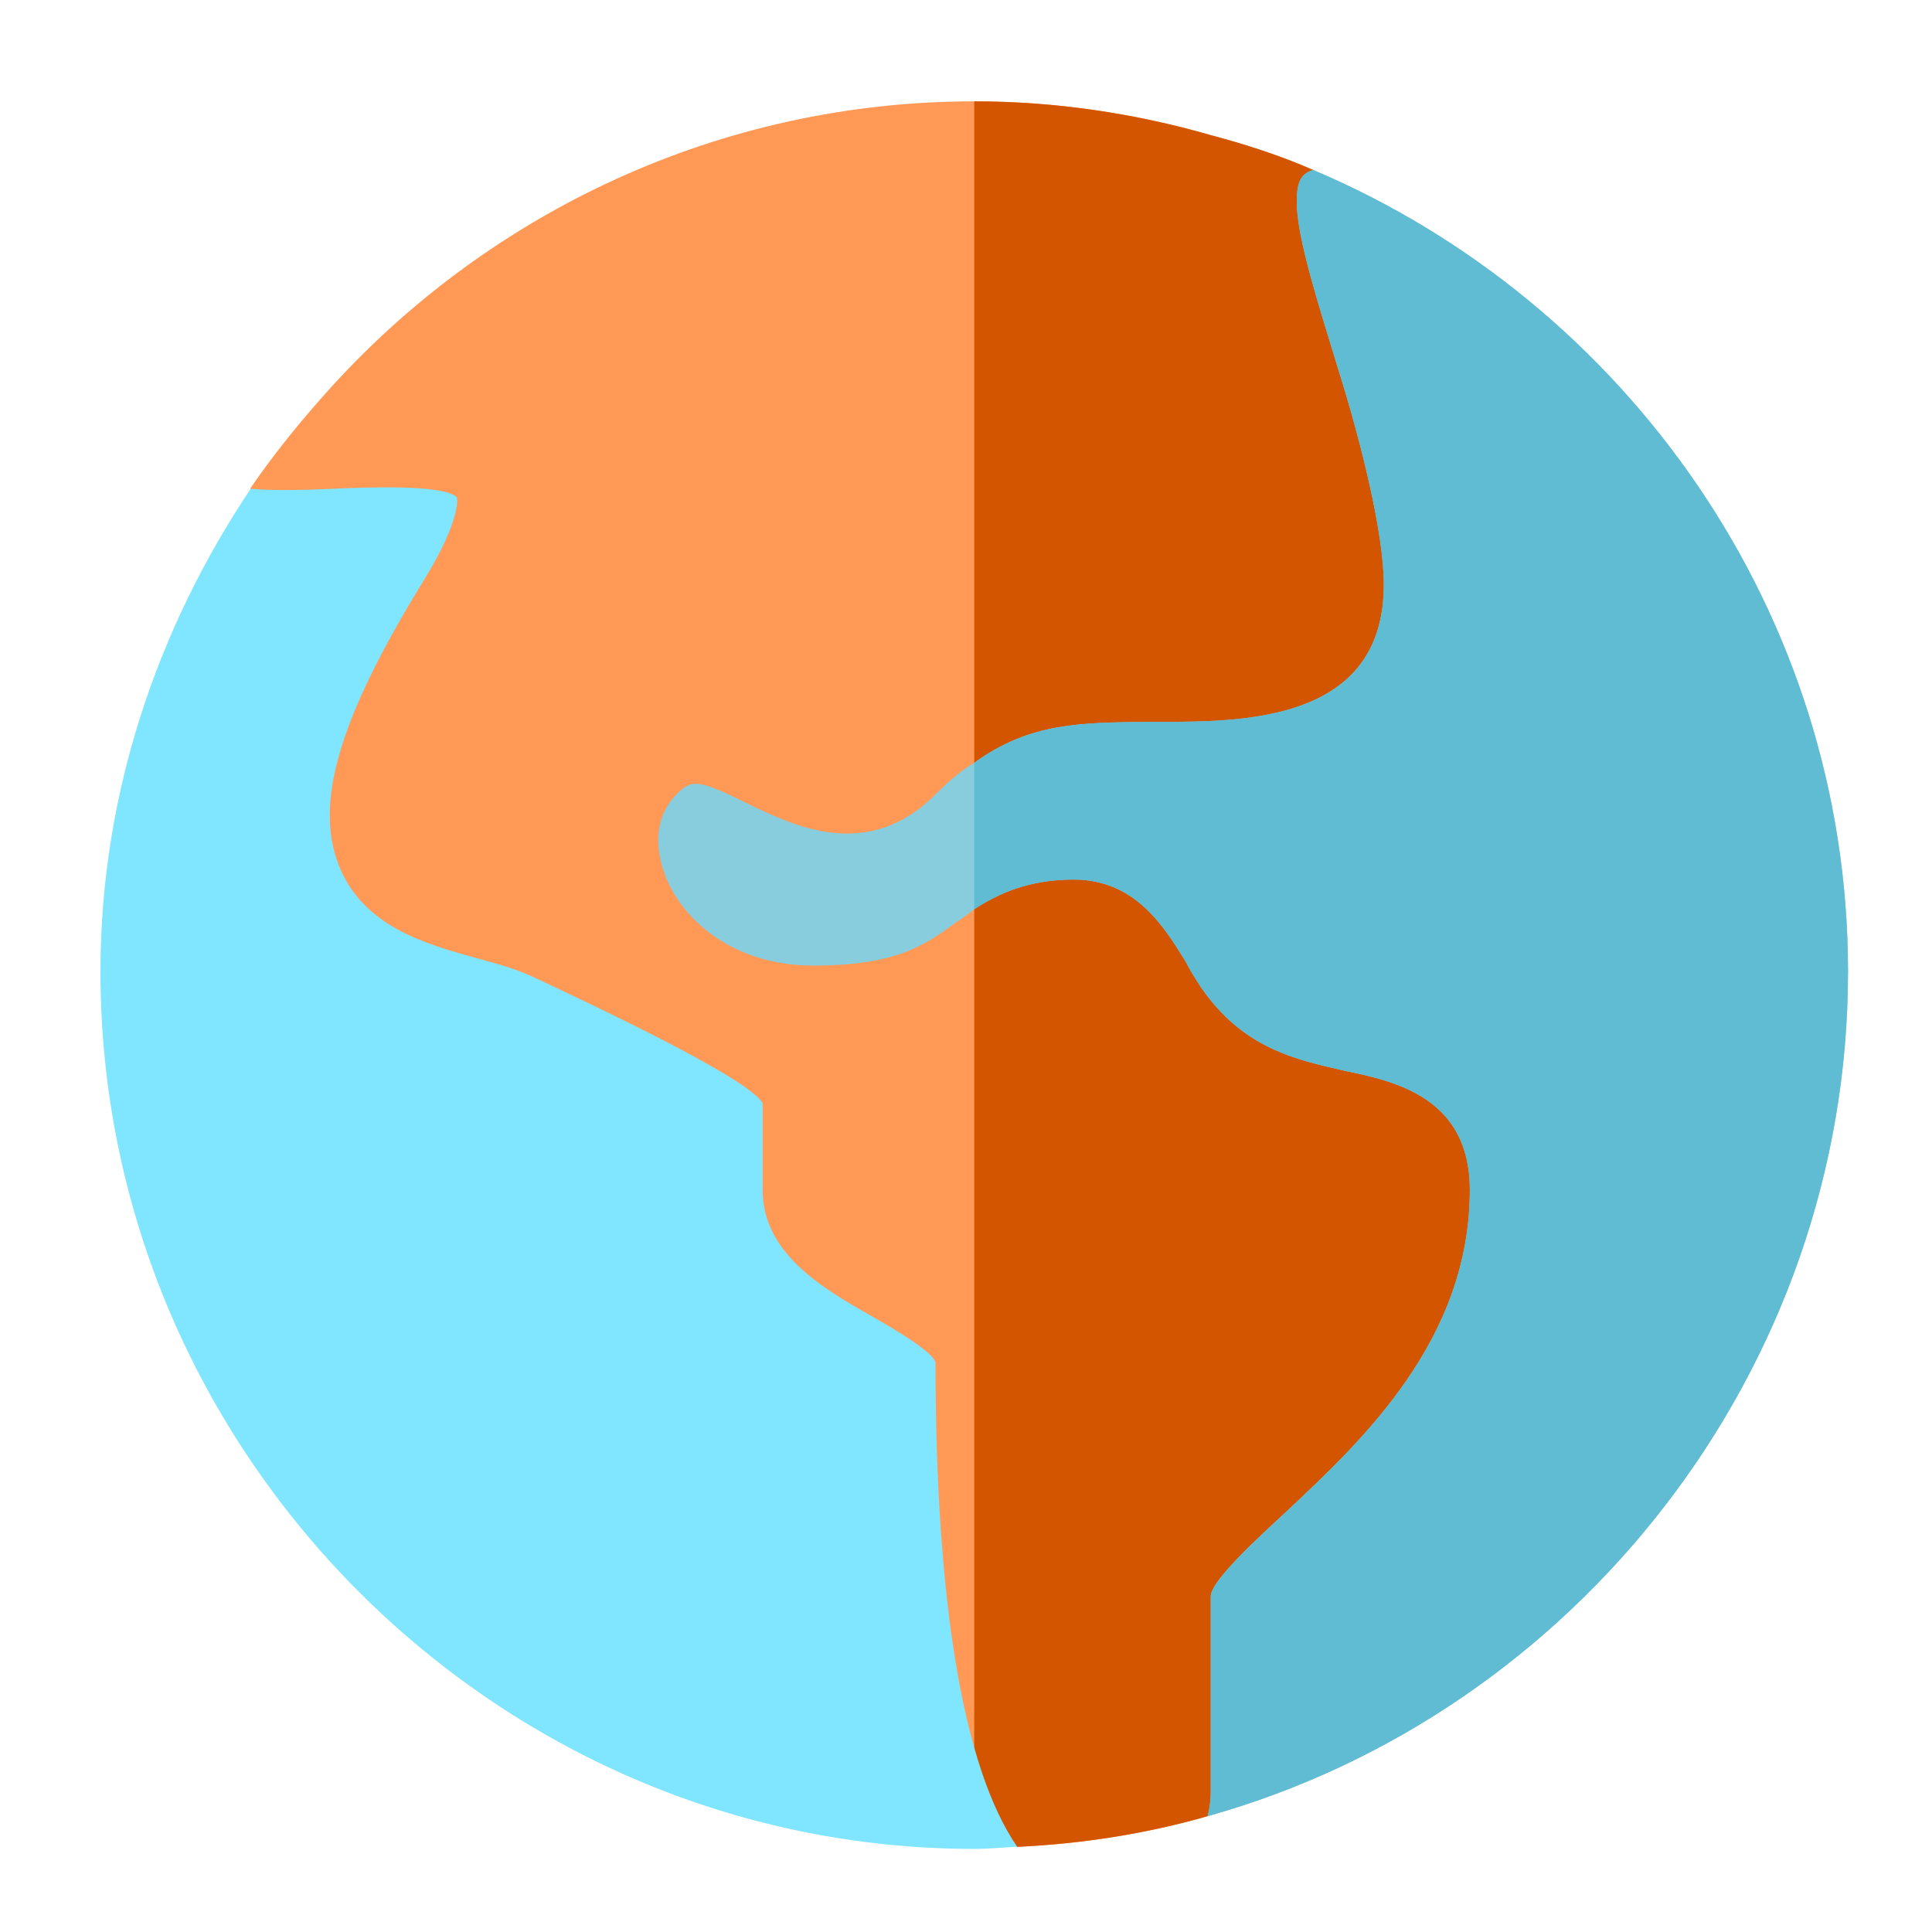 <?xml version="1.0" encoding="UTF-8" standalone="no"?>
<!-- Created with Inkscape (http://www.inkscape.org/) -->

<svg
   xmlns:dc="http://purl.org/dc/elements/1.1/"
   xmlns:cc="http://creativecommons.org/ns#"
   xmlns:rdf="http://www.w3.org/1999/02/22-rdf-syntax-ns#"
   xmlns:svg="http://www.w3.org/2000/svg"
   xmlns="http://www.w3.org/2000/svg"
   xmlns:sodipodi="http://sodipodi.sourceforge.net/DTD/sodipodi-0.dtd"
   xmlns:inkscape="http://www.inkscape.org/namespaces/inkscape"
   width="150mm"
   height="150mm"
   viewBox="0 0 150 150"
   version="1.1"
   id="svg8"
   inkscape:export-filename="C:\Users\21932849\bitmap.svg.png"
   inkscape:export-xdpi="96"
   inkscape:export-ydpi="96"
   sodipodi:docname="logoCollapsr.svg"
   inkscape:version="0.92.4 (5da689c313, 2019-01-14)">
  <defs
     id="defs2" />
  <sodipodi:namedview
     id="base"
     pagecolor="#ffffff"
     bordercolor="#666666"
     borderopacity="1.0"
     inkscape:pageopacity="0.0"
     inkscape:pageshadow="2"
     inkscape:zoom="0.49497475"
     inkscape:cx="-530.97752"
     inkscape:cy="414.26419"
     inkscape:document-units="mm"
     inkscape:current-layer="g3895"
     showgrid="false"
     inkscape:window-width="1440"
     inkscape:window-height="838"
     inkscape:window-x="-8"
     inkscape:window-y="-8"
     inkscape:window-maximized="1" />
  <g
     inkscape:label="Capa 1"
     inkscape:groupmode="layer"
     id="layer1"
     transform="translate(0,-147)">
    <g
       id="g3960"
       transform="matrix(0.265,0,0,0.265,6.728,155.939)">
      <path
         id="path3887"
         d="m 426.541,163.958 -7.2,240 -90.899,94.401 c -17.701,5.099 -36.601,8.101 -55.801,9 l -12.6,-10.8 -197.1,-172.4 -15,-214.799 c 7.2,-10.501 15.3,-20.402 24,-30 46.501,-51 113.701,-83.401 188.1,-83.401 24,0 47.401,3.6 69.3,9.901 10.201,2.699 20.4,6 30,10.199 z"
         style="fill:#ff9955"
         inkscape:connector-curvature="0" />
      <path
         id="path3889"
         d="m 426.541,163.958 -7.2,240 -90.899,94.401 c -17.701,5.099 -36.601,8.101 -55.801,9 l -12.6,-10.8 V -4.041 c 24,0 47.401,3.6 69.3,9.901 10.201,2.699 20.4,6 30,10.199 z"
         style="fill:#d45500"
         inkscape:connector-curvature="0" />
      <g
         id="g3895"
         style="fill:#87deaa"
         transform="translate(4.041,-4.041)">
	<path
   id="path3891"
   d="m 226.015,355.972 c -14.253,-8.145 -32.007,-18.296 -32.007,-37.09 v -25.327 c -3.75,-7.222 -49.951,-28.901 -67.339,-37.061 -5.171,-2.432 -10.986,-3.955 -16.655,-5.522 -14.751,-4.087 -33.12,-9.17 -40.181,-27.144 -7.236,-18.413 0.19,-43.359 24.844,-83.394 11.323,-18.384 9.771,-24.346 9.756,-24.404 -3.867,-3.94 -27.129,-2.93 -37.075,-2.49 -8.723,0.379 -16.425,0.524 -23.355,-0.018 C 16.877,154.036 0,202.687 0,255 c 0,140.61 115.39,257 256,257 4.246,0 8.383,-0.43 12.578,-0.637 -15.787,-22.978 -23.915,-71.558 -23.915,-141.841 -0.85,-3.37 -12.862,-10.24 -18.648,-13.55 z"
   style="fill:#80e5ff"
   inkscape:connector-curvature="0" />

	<path
   id="path3893"
   d="m 512,255 c 0,117.001 -80.2,217.4 -187.599,247.4 0.599,-2.401 0.899,-4.799 0.899,-7.2 v -57.201 c 0,-4.499 13.801,-17.098 21.899,-24.598 22.8,-21.301 54.001,-50.7 54.001,-94.501 0,-27.001 -21.901,-31.8 -36.301,-34.801 -14.7,-3.3 -30,-6.599 -42.301,-24.3 -1.8,-2.699 -3.3,-5.099 -4.499,-7.5 -6.301,-10.199 -14.7,-24.3 -33.001,-24.3 -13.198,0 -22.2,4.2 -29.099,8.701 -1.8,1.5 -3.6,2.699 -5.4,3.9 -9,6.599 -17.401,12.599 -41.7,12.599 -24,0 -38.399,-13.801 -43.2,-25.8 -1.8,-4.501 -5.4,-15.901 3.3,-24.6 4.2,-4.2 6.301,-4.2 20.7,2.999 13.2,6.301 35.101,17.401 55.201,-2.999 3.9,-3.9 7.5,-6.899 11.1,-9 16.5,-12.001 31.8,-11.7 50.4,-12.001 h 3.9 c 24.6,0 65.7,0 65.7,-40.201 0,-15 -6.599,-41.699 -13.5,-63.6 -5.4,-17.699 -11.999,-38.099 -11.999,-48.3 0,-5.7 0.899,-8.399 4.799,-9.6 C 446.8,58.801 512,149.7 512,255 Z"
   style="fill:#87cdde"
   inkscape:connector-curvature="0" />

</g>
      <path
         id="path3897"
         d="m 48.737,81.257 c 0,0.015 0.015,0.015 0.015,0.029 0,-0.014 -0.015,-0.014 -0.015,-0.029 z"
         inkscape:connector-curvature="0" />
      <path
         id="path3899"
         d="m 516.041,250.959 c 0,117.001 -80.2,217.4 -187.599,247.4 0.599,-2.401 0.899,-4.799 0.899,-7.2 v -57.201 c 0,-4.499 13.801,-17.098 21.899,-24.598 22.8,-21.301 54.001,-50.7 54.001,-94.501 0,-27.001 -21.901,-31.8 -36.301,-34.801 -14.7,-3.3 -30,-6.599 -42.301,-24.3 -1.8,-2.699 -3.3,-5.099 -4.499,-7.5 -6.301,-10.199 -14.7,-24.3 -33.001,-24.3 -13.198,0 -22.2,4.2 -29.099,8.701 v -42.9 c 16.5,-12.001 31.8,-11.7 50.4,-12.001 h 3.9 c 24.6,0 65.7,0 65.7,-40.201 0,-15 -6.599,-41.699 -13.5,-63.6 -5.4,-17.699 -11.999,-38.099 -11.999,-48.3 0,-5.7 0.899,-8.399 4.799,-9.6 91.501,38.703 156.701,129.602 156.701,234.902 z"
         style="fill:#5fbcd3"
         inkscape:connector-curvature="0" />
      <g
         id="g3901">
</g>
      <g
         id="g3903">
</g>
      <g
         id="g3905">
</g>
      <g
         id="g3907">
</g>
      <g
         id="g3909">
</g>
      <g
         id="g3911">
</g>
      <g
         id="g3913">
</g>
      <g
         id="g3915">
</g>
      <g
         id="g3917">
</g>
      <g
         id="g3919">
</g>
      <g
         id="g3921">
</g>
      <g
         id="g3923">
</g>
      <g
         id="g3925">
</g>
      <g
         id="g3927">
</g>
      <g
         id="g3929">
</g>
    </g>
  </g>
</svg>
